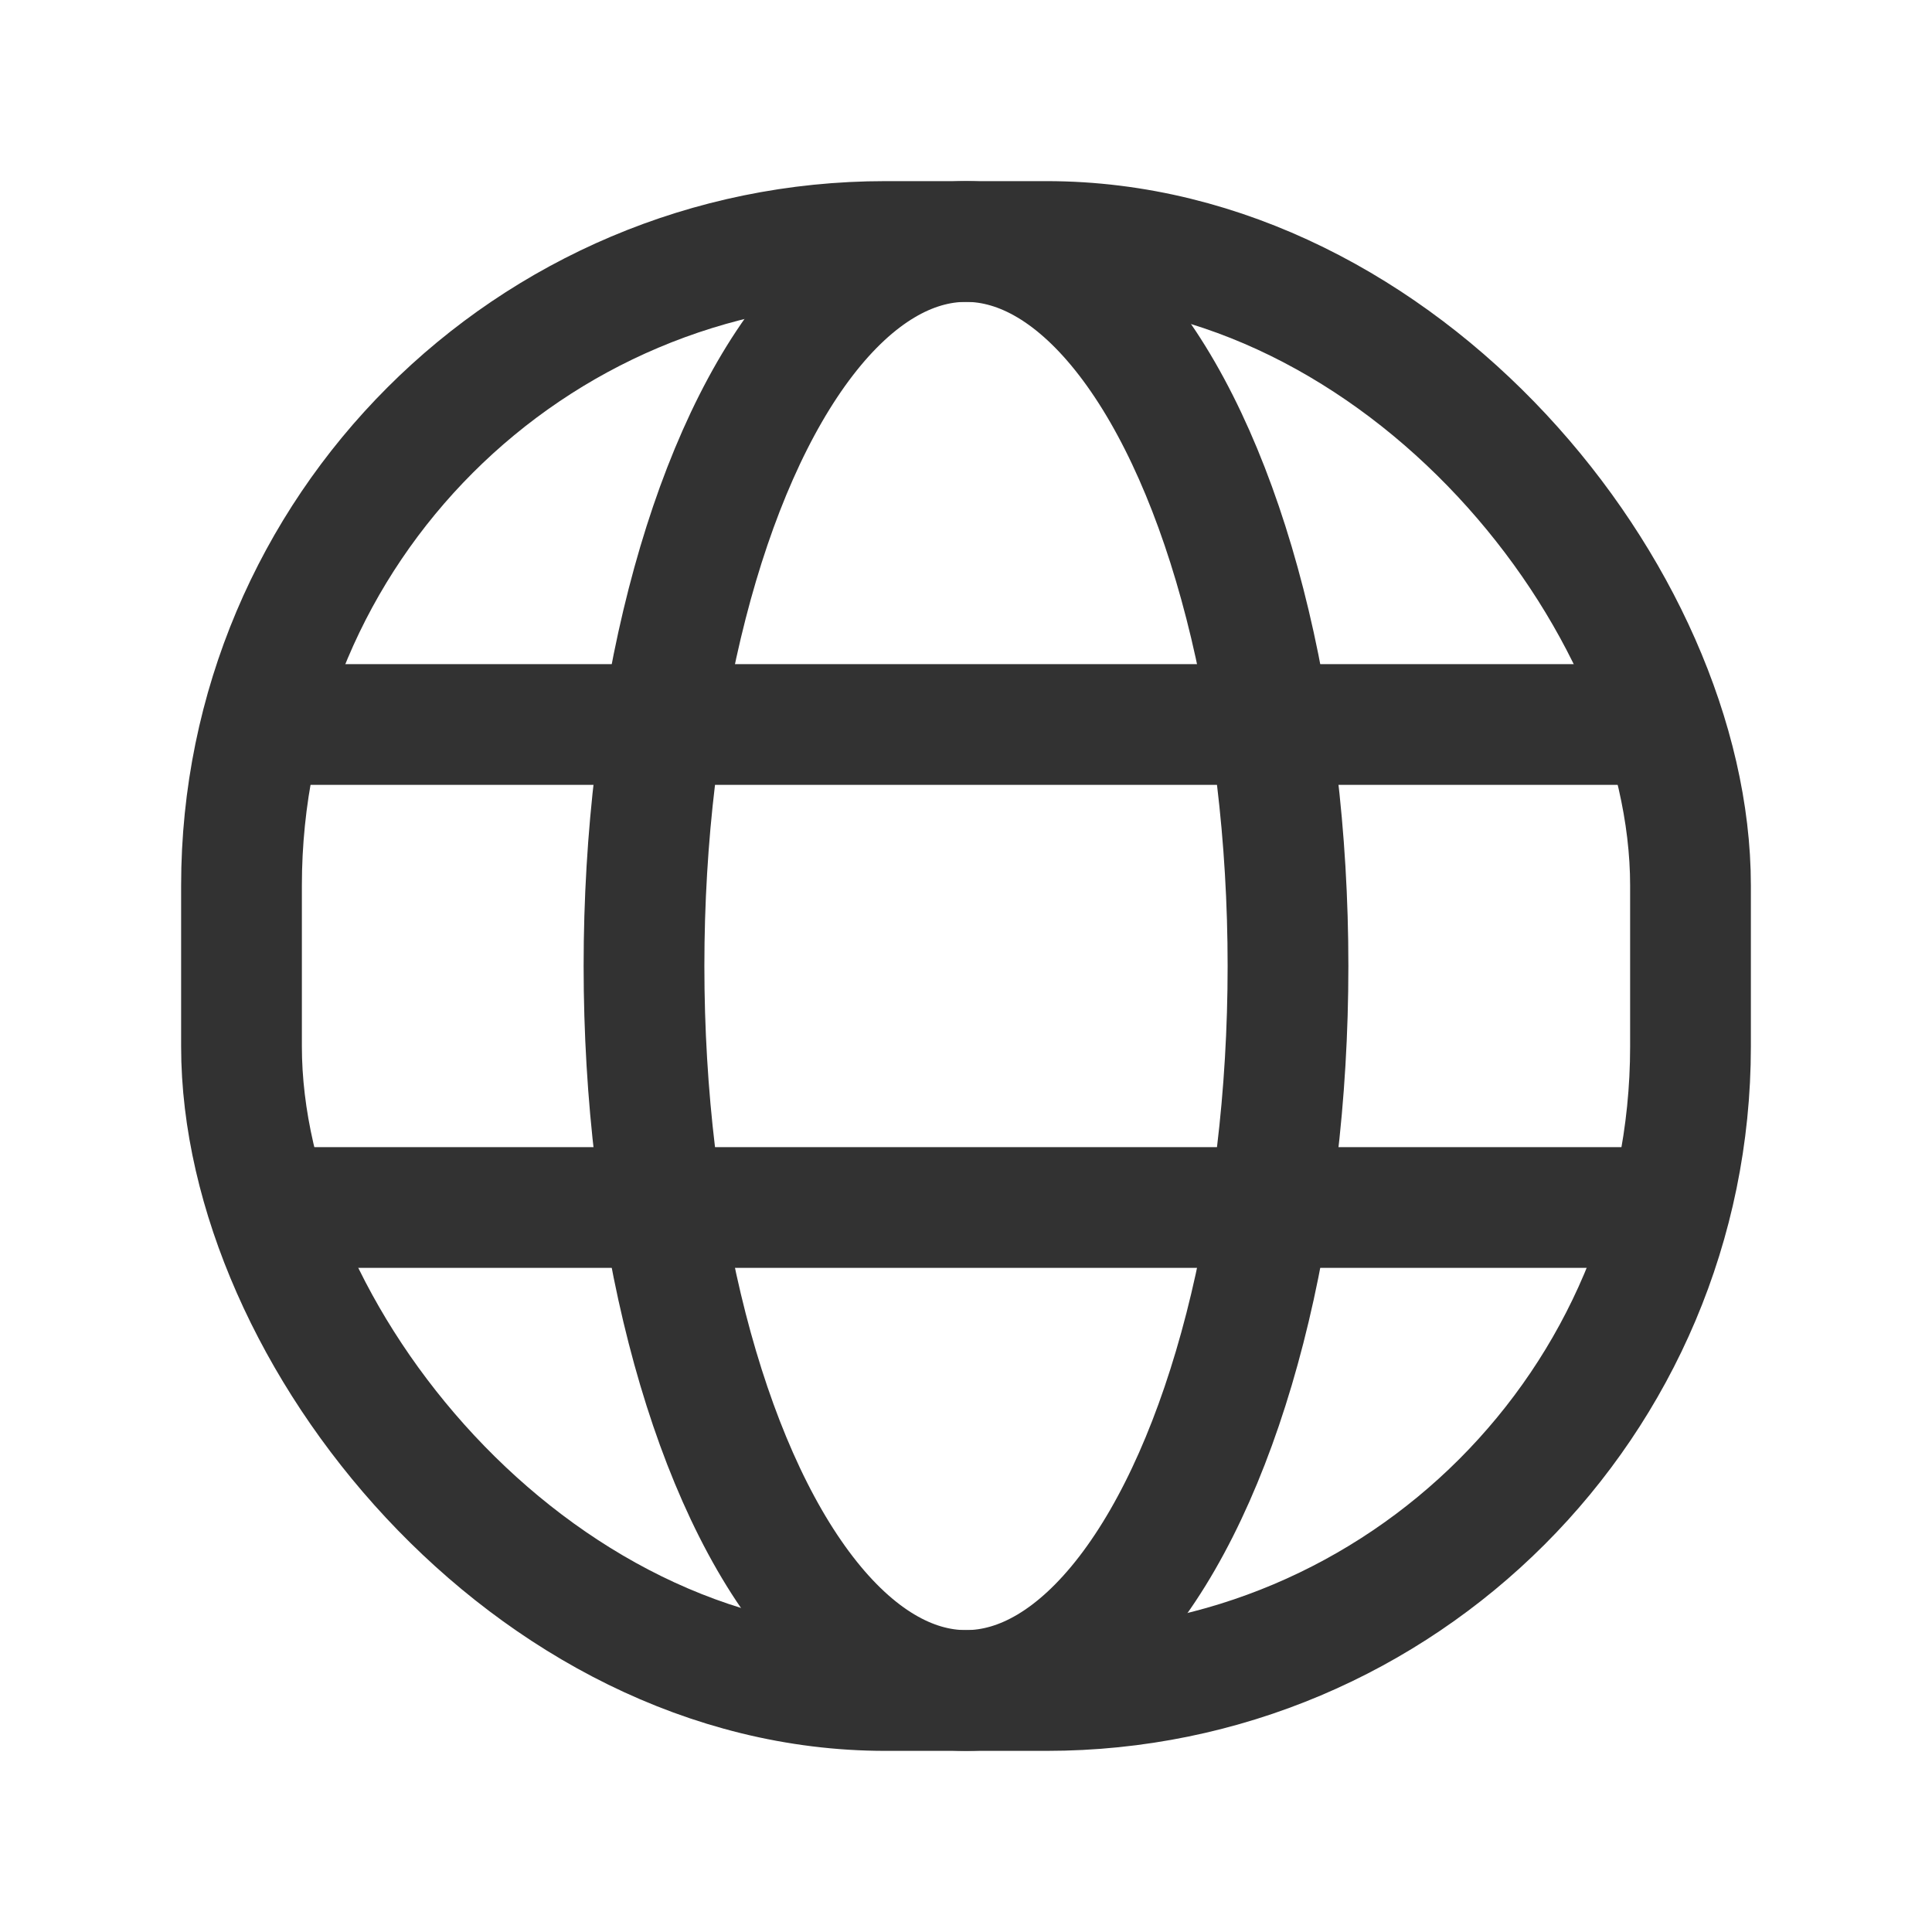 <svg id="Layer_3" data-name="Layer 3" xmlns="http://www.w3.org/2000/svg" viewBox="0 0 24 24"><rect width="24" height="24" fill="none"/><ellipse cx="12" cy="12" rx="4" ry="9" fill="none" stroke="#323232" stroke-linecap="round" stroke-linejoin="round" stroke-width="1.5"/><line x1="20.5" y1="9" x2="3.5" y2="9" fill="none" stroke="#323232" stroke-linecap="round" stroke-linejoin="round" stroke-width="1.5"/><rect x="3" y="3" width="18" height="18" rx="8" stroke-width="1.5" stroke="#323232" stroke-linecap="round" stroke-linejoin="round" fill="none"/><line x1="20.5" y1="15" x2="3.5" y2="15" fill="none" stroke="#323232" stroke-linecap="round" stroke-linejoin="round" stroke-width="1.5"/></svg>